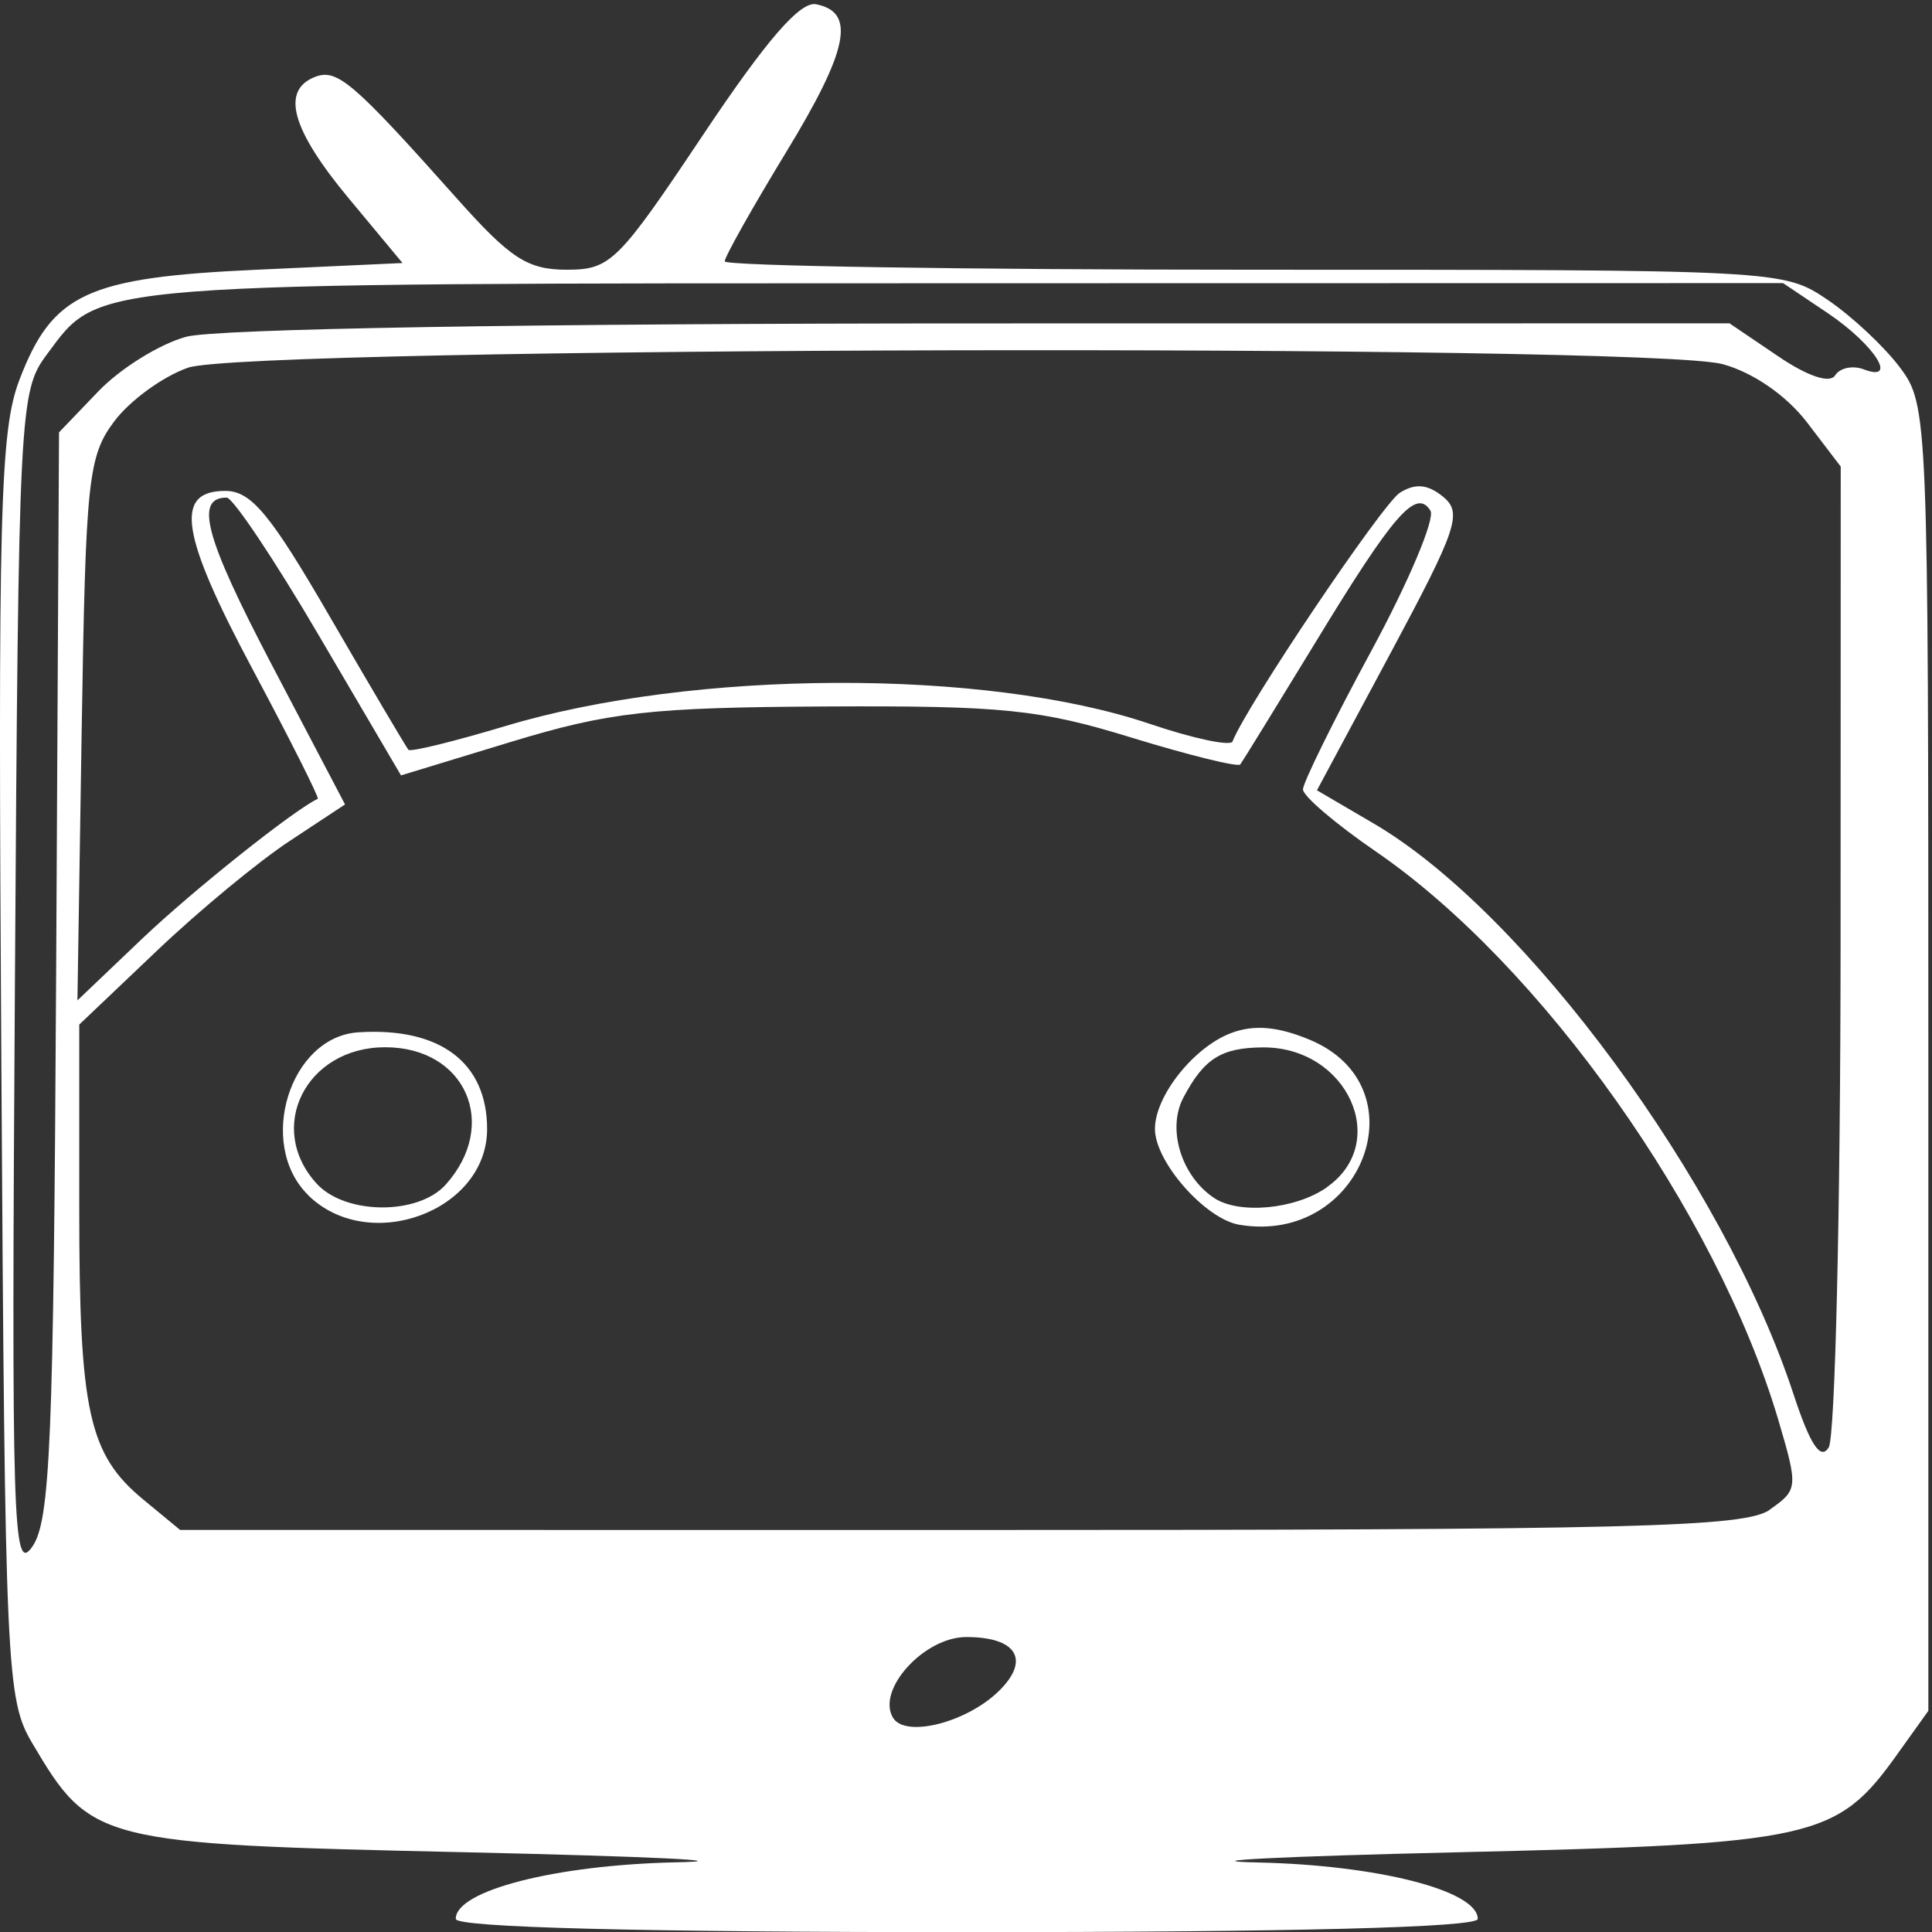 <?xml version="1.0" encoding="UTF-8" standalone="no"?>
<!-- Created with Inkscape (http://www.inkscape.org/) -->

<svg
   xmlns:dc="http://purl.org/dc/elements/1.1/"
   xmlns:cc="http://creativecommons.org/ns#"
   xmlns:rdf="http://www.w3.org/1999/02/22-rdf-syntax-ns#"
   xmlns:svg="http://www.w3.org/2000/svg"
   xmlns="http://www.w3.org/2000/svg"
   xmlns:sodipodi="http://sodipodi.sourceforge.net/DTD/sodipodi-0.dtd"
   xmlns:inkscape="http://www.inkscape.org/namespaces/inkscape"
   width="48"
   height="48"
   viewBox="0 0 12.7 12.7"
   version="1.1"
   id="svg8"
   inkscape:version="0.92.3 (2405546, 2018-03-11)"
   sodipodi:docname="Episodes_48x48.svg">
  <rect x="0" y="0" width="12.7" height="12.7" fill="#333333" stroke="none"/>
  <defs
     id="defs2" />
  <sodipodi:namedview
     id="base"
     pagecolor="#ffffff"
     bordercolor="#666666"
     borderopacity="1.0"
     inkscape:pageopacity="0.0"
     inkscape:pageshadow="2"
     inkscape:zoom="22.627417"
     inkscape:cx="21.291646"
     inkscape:cy="22.575226"
     inkscape:document-units="mm"
     inkscape:current-layer="layer1"
     showgrid="false"
     units="px"
     inkscape:pagecheckerboard="true"
     inkscape:window-width="2560"
     inkscape:window-height="1385"
     inkscape:window-x="1920"
     inkscape:window-y="27"
     inkscape:window-maximized="1" />
  <g
     inkscape:label="Layer 1"
     inkscape:groupmode="layer"
     id="layer1">
    <path
       style="fill:#ffffff;stroke-width:0.088"
       d="m 2.996,12.613 c 0,-0.186 0.658,-0.354 1.447,-0.371 0.444,-0.009 -0.175,-0.039 -1.375,-0.066 C 0.638,12.122 0.598,12.112 0.211,11.457 0.042,11.171 0.033,10.975 0.009,7.016 -0.014,3.352 9.6331856e-5,2.831 0.128,2.496 0.345,1.929 0.571,1.824 1.689,1.773 L 2.646,1.729 2.29,1.301 C 1.915,0.849 1.845,0.593 2.072,0.505 2.217,0.45 2.322,0.54 3.009,1.311 c 0.346,0.388 0.46,0.462 0.716,0.462 0.288,0 0.337,-0.049 0.897,-0.887 0.417,-0.624 0.637,-0.878 0.742,-0.858 0.264,0.051 0.214,0.299 -0.198,0.975 -0.221,0.363 -0.402,0.685 -0.402,0.715 0,0.03 1.565,0.055 3.479,0.055 3.462,0 3.48,9.5e-4 3.771,0.198 0.161,0.109 0.375,0.31 0.477,0.447 0.182,0.244 0.185,0.324 0.185,4.538 v 4.29 l -0.206,0.288 c -0.397,0.555 -0.543,0.587 -2.888,0.642 -1.167,0.027 -1.758,0.057 -1.315,0.067 0.79,0.017 1.447,0.185 1.447,0.371 0,0.056 -1.209,0.087 -3.359,0.087 -2.15,0 -3.359,-0.031 -3.359,-0.087 z m 3.569,-1.496 c 0.21,-0.205 0.12,-0.356 -0.213,-0.356 -0.278,0 -0.594,0.349 -0.481,0.532 0.082,0.132 0.483,0.03 0.694,-0.176 z M 0.369,6.408 0.388,2.842 0.648,2.571 C 0.791,2.422 1.05,2.261 1.223,2.214 1.412,2.161 3.488,2.126 6.453,2.126 l 4.916,-4.9e-4 0.319,0.216 c 0.194,0.132 0.341,0.181 0.375,0.126 0.031,-0.049 0.115,-0.067 0.187,-0.04 0.232,0.089 0.073,-0.161 -0.235,-0.369 L 11.721,1.861 6.32,1.862 C 0.512,1.863 0.665,1.852 0.308,2.33 0.128,2.572 0.122,2.677 0.098,6.472 0.075,10.024 0.085,10.348 0.211,10.169 0.331,10.001 0.352,9.481 0.369,6.408 Z M 11.634,9.923 C 11.82,9.793 11.821,9.778 11.688,9.328 11.283,7.968 10.133,6.345 9.045,5.598 8.781,5.417 8.565,5.233 8.565,5.189 8.565,5.146 8.766,4.737 9.013,4.281 9.26,3.825 9.435,3.409 9.403,3.357 9.31,3.207 9.161,3.378 8.649,4.22 8.391,4.643 8.168,5.005 8.153,5.025 8.138,5.044 7.817,4.965 7.439,4.849 6.837,4.663 6.589,4.638 5.427,4.644 4.274,4.65 4.005,4.681 3.368,4.874 L 2.636,5.097 2.1,4.184 C 1.806,3.682 1.531,3.271 1.49,3.271 c -0.213,0 -0.142,0.262 0.296,1.098 l 0.482,0.919 -0.365,0.241 C 1.702,5.661 1.308,5.986 1.029,6.252 L 0.521,6.735 v 1.215 c 0,1.33 0.062,1.612 0.423,1.909 l 0.24,0.198 5.129,4.4e-4 c 4.44,3.5e-4 5.155,-0.018 5.321,-0.133 z M 8.147,8.051 C 7.923,8.013 7.592,7.638 7.592,7.421 7.592,7.204 7.847,6.884 8.092,6.791 8.243,6.734 8.399,6.747 8.61,6.835 9.351,7.144 8.954,8.186 8.147,8.051 Z M 8.722,7.804 C 9.143,7.51 8.857,6.882 8.302,6.885 8.028,6.887 7.915,6.958 7.779,7.215 c -0.109,0.206 -0.014,0.516 0.202,0.66 0.164,0.109 0.534,0.075 0.741,-0.07 z M 2.023,7.853 C 1.687,7.518 1.905,6.815 2.355,6.786 c 0.537,-0.035 0.847,0.198 0.847,0.636 0,0.542 -0.781,0.828 -1.179,0.432 z M 2.93,7.787 C 3.284,7.392 3.061,6.884 2.532,6.884 c -0.52,0 -0.786,0.528 -0.451,0.896 0.187,0.206 0.667,0.21 0.849,0.007 z M 12.099,6.232 12.1,3.067 11.878,2.776 C 11.743,2.6 11.525,2.449 11.325,2.394 10.834,2.258 1.631,2.279 1.236,2.417 1.07,2.475 0.852,2.634 0.75,2.771 0.579,3 0.563,3.155 0.537,4.797 L 0.509,6.576 0.935,6.17 C 1.266,5.855 1.932,5.324 2.089,5.251 2.1,5.246 1.91,4.867 1.666,4.41 1.186,3.512 1.142,3.227 1.481,3.227 c 0.171,0 0.297,0.153 0.693,0.837 0.267,0.46 0.497,0.849 0.511,0.865 0.015,0.015 0.299,-0.055 0.633,-0.155 C 4.556,4.4 6.477,4.393 7.557,4.758 7.844,4.855 8.089,4.907 8.102,4.874 8.195,4.637 9.087,3.312 9.202,3.239 9.304,3.175 9.386,3.183 9.487,3.266 9.614,3.371 9.579,3.475 9.143,4.289 L 8.657,5.195 9.031,5.414 c 0.995,0.582 2.301,2.358 2.758,3.749 0.11,0.334 0.178,0.438 0.232,0.352 0.042,-0.066 0.077,-1.544 0.078,-3.284 z"
       id="path21"
       inkscape:connector-curvature="0" />
  </g>
</svg>
